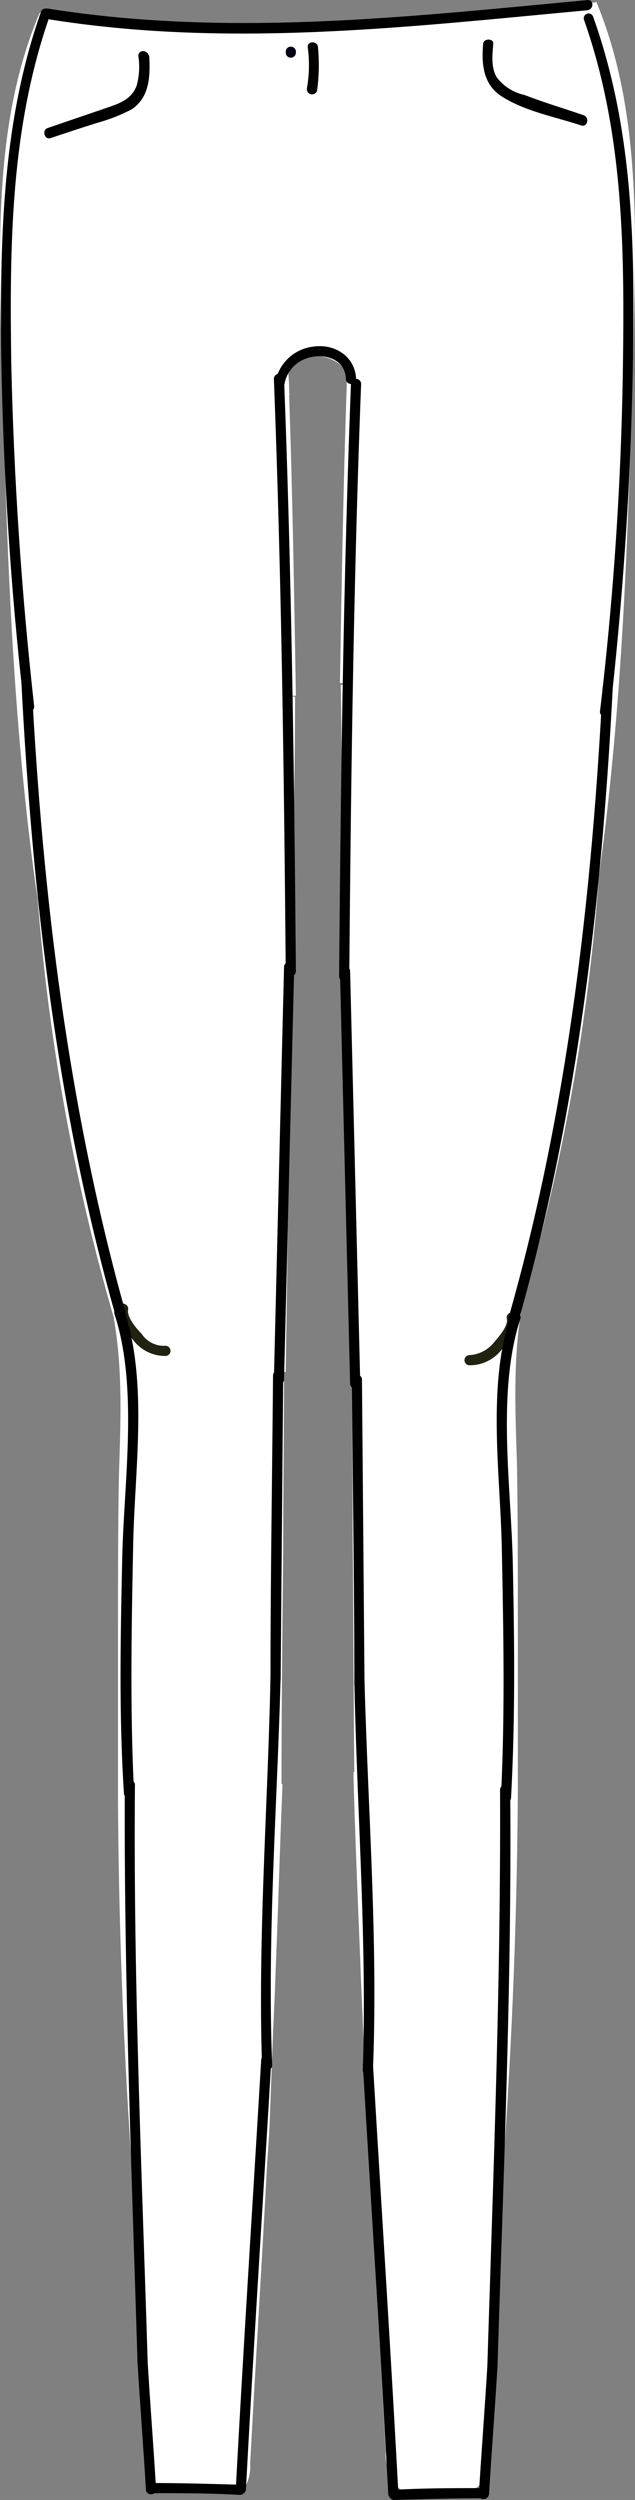 <svg id="Layer_1" data-name="Layer 1" xmlns="http://www.w3.org/2000/svg" viewBox="0 0 74.96 295.01"><rect x="0" y="0" width="74.96" height="295.01" fill="#808080" stroke="none"/><defs><style>.cls-1{fill:#fff;}.cls-2{fill:none;stroke:#fff;stroke-miterlimit:10;}.cls-3{fill:#040217;}.cls-4{fill:#040200;}.cls-5{fill:#221;}</style></defs><title>Trouserslong</title><path class="cls-1" d="M111.6,552.5c-.6.3-1.2.5-1.7.8-1.1.5-.5,2.2.6,2.2,2.6,0,5.3,0,7.9-.2,1.5-.1,1.5-2.5,0-2.4-2.6.1-5.3.2-7.9.2.2.7.4,1.5.6,2.2.6-.3,1.2-.5,1.7-.8,1.4-.6.2-2.6-1.2-2Z" transform="translate(-62.67 -261.59)"/><g id="_Group_" data-name="&lt;Group&gt;"><path class="cls-1" d="M132.9,364.7a244.89,244.89,0,0,1-9.1,50.9h0c-1.1,6.2-.8,12.6-.6,18.9.1,6.1.1,12.2.1,18.3v20c-.1,16.4-.8,32.9-2.1,49.3h-.1a63.63,63.63,0,0,1-.1,10.7c-.5,6.9-.9,13.9-1.4,20.8-3.1.1-6.1.1-9.2.2l-1-.1a4.52,4.52,0,0,1-.7-2.8c-.6-11.2-1.3-22.3-1.9-33.5-.1-2.2-.3-4.4-.4-6.6-.1-2.7-.2-5.4-.3-8-.1-3.3-.3-6.6-.4-9.9-.3-7.2-.6-14.4-.8-21.7h.2c-.1-9.4-.1-18.7-.2-28.1,0-7.1-.1-14.3-.1-21.4h-.2c-.2-11.6-.3-23.1-.5-34.6l-.3-22.8c0-1.6,0-3.1-.1-4.7-.1-5.7-.1-11.5-.2-17.2l-.1-.2c.2-11.7.4-23.4.8-35.1a1.48,1.48,0,0,0,0-1.3h0a2.75,2.75,0,0,0-1-1.6,5.23,5.23,0,0,0-3-1.1,3.68,3.68,0,0,0-2.5.5,4,4,0,0,0-1.3,4.5h0c.4,11.9.6,23.7.8,35.6l-.1.2c-.1,5.7-.2,11.5-.2,17.2,0,1.5,0,3.1-.1,4.7l-.3,22.8c-.2,11.5-.3,23.1-.5,34.6h-.2c0,7.1-.1,14.3-.1,21.4-.1,9.4-.1,18.7-.2,28.1h.1c-.3,7.2-.6,14.5-.8,21.7-.1,3.3-.3,6.6-.4,9.9-.1,2.7-.2,5.4-.3,8-.1,2.2-.2,4.4-.4,6.6-.7,11.2-1.3,22.3-1.9,33.5a5.3,5.3,0,0,1-.7,2.8l-1,.1c-3.1-.1-6.1-.1-9.2-.2-.5-6.9-.9-13.9-1.3-20.8a63.82,63.82,0,0,1-.1-10.7h-.1c-1.3-16.4-1.9-32.8-2.1-49.3v-20c0-6.1,0-12.2.1-18.3.1-6.3.4-12.7-.6-18.9h0a244.89,244.89,0,0,1-9.1-50.9c-3-21.5-3.5-43.2-4.1-64.9-.3-12.7-.6-25.8,4.3-37.5l.2.1c.2-.5,1-.5,1.6-.4,5,.7,10,1.4,15,1.7,4.3.3,8.6.4,12.8.3,3.2-.1,6.4-.3,9.5-.6,5.2-.4,10.5-1,15.7-1.6,3.2-.3,6.5-.7,9.7-1l.5-.2c4.9,11.8,4.7,25,4.4,37.8C136.4,321.5,135.9,343.2,132.9,364.7Z" transform="translate(-62.67 -261.59)"/><path class="cls-2" d="M67.8,263.4c-.1.1-.1.3-.2.4-4.8,11.7-4.6,24.8-4.3,37.5.6,21.7,1.1,43.4,4.1,64.9.1.4.1.8.2,1.2" transform="translate(-62.67 -261.59)"/><path class="cls-2" d="M67.5,365.8v.3A244.89,244.89,0,0,0,76.6,417c0,.1.1.3.1.4" transform="translate(-62.67 -261.59)"/><path class="cls-2" d="M76.6,417.1c1.1,6.2.8,12.6.6,18.9-.1,6.1-.1,12.2-.1,18.3v20c.1,16.4.8,32.9,2.1,49.3" transform="translate(-62.67 -261.59)"/><path class="cls-2" d="M79.5,522.5c0,.3-.1.7-.1,1a63.63,63.63,0,0,0,.1,10.7c.4,6.9.9,13.9,1.3,20.8v.1" transform="translate(-62.67 -261.59)"/><path class="cls-2" d="M80.7,555.1h.1c3.1.1,6.1.1,9.2.2" transform="translate(-62.67 -261.59)"/><path class="cls-2" d="M91,555.1a4.52,4.52,0,0,0,.7-2.8c.6-11.2,1.3-22.3,1.9-33.5.1-2.2.3-4.4.4-6.6.1-2.7.2-5.4.3-8,.1-3.3.3-6.6.4-9.9.3-7.2.5-14.5.8-21.7v-.5" transform="translate(-62.67 -261.59)"/><path class="cls-2" d="M95.4,472.7c0-9.4.1-18.7.2-28.1,0-7.1.1-14.3.1-21.4" transform="translate(-62.67 -261.59)"/><path class="cls-2" d="M95.9,423.5v-.4c.2-11.6.3-23.1.5-34.6l.3-22.8c0-1.5,0-3.1.1-4.7.1-5.7.2-11.5.2-17.2" transform="translate(-62.67 -261.59)"/><path class="cls-2" d="M96.3,308.1a19.27,19.27,0,0,0-.1-2.4" transform="translate(-62.67 -261.59)"/><path class="cls-2" d="M97.1,343.7c-.2-11.9-.4-23.7-.8-35.6" transform="translate(-62.67 -261.59)"/><path class="cls-2" d="M132.6,261.9v.1c4.9,11.8,4.7,25,4.4,37.8-.6,21.7-1.1,43.4-4.1,64.9a5,5,0,0,1-.2,1.2" transform="translate(-62.67 -261.59)"/><path class="cls-2" d="M132.9,364.3v.3a244.89,244.89,0,0,1-9.1,50.9c0,.1-.1.3-.1.4" transform="translate(-62.67 -261.59)"/><path class="cls-2" d="M123.8,415.6c-1.1,6.2-.8,12.6-.6,18.9.1,6.1.1,12.2.1,18.3v20c-.1,16.4-.8,32.9-2.1,49.3" transform="translate(-62.67 -261.59)"/><path class="cls-2" d="M120.9,521c0,.3.1.7.1,1a63.63,63.63,0,0,1-.1,10.7c-.5,6.9-.9,13.9-1.4,20.8v.1" transform="translate(-62.67 -261.59)"/><path class="cls-2" d="M119.7,553.6h-.1c-3.1.1-6.1.1-9.2.2" transform="translate(-62.67 -261.59)"/><path class="cls-2" d="M109.4,553.7a4.52,4.52,0,0,1-.7-2.8c-.6-11.2-1.3-22.3-1.9-33.5-.1-2.2-.3-4.4-.4-6.6-.1-2.7-.2-5.4-.3-8-.1-3.3-.3-6.6-.4-9.9-.3-7.2-.6-14.4-.8-21.7v-.5" transform="translate(-62.67 -261.59)"/><path class="cls-2" d="M105,471.2c-.1-9.4-.1-18.7-.2-28.1,0-7.1-.1-14.3-.1-21.4" transform="translate(-62.67 -261.59)"/><path class="cls-2" d="M104.5,422v-.3c-.2-11.6-.3-23.1-.5-34.6l-.3-22.8c0-1.6,0-3.1-.1-4.7-.1-5.7-.1-11.5-.2-17.2" transform="translate(-62.67 -261.59)"/><path class="cls-2" d="M104.1,305.8a8.6,8.6,0,0,1,.1-1.6" transform="translate(-62.67 -261.59)"/><path class="cls-2" d="M103.3,342.2c.2-11.7.4-23.4.8-35.1v-1.3" transform="translate(-62.67 -261.59)"/><path class="cls-2" d="M67.8,264c0-.1,0-.1.1-.2.2-.5,1-.5,1.6-.4,5,.7,10,1.4,15,1.7,4.3.3,8.6.4,12.8.3,3.2-.1,6.4-.3,9.5-.6,5.2-.4,10.5-1,15.7-1.6,3.2-.3,6.5-.7,9.7-1" transform="translate(-62.67 -261.59)"/><path class="cls-2" d="M96.5,308.5c-.1-.1-.1-.3-.2-.4h0a4,4,0,0,1,1.3-4.5,5.1,5.1,0,0,1,2.5-.5,5.23,5.23,0,0,1,3,1.1,3.36,3.36,0,0,1,1,1.6h0a2.85,2.85,0,0,1,0,1.3" transform="translate(-62.67 -261.59)"/></g><path d="M79,268.2a8.3,8.3,0,0,1-.2,3.5c-.6,1.6-2,2.1-3.5,2.6-2.3.8-4.7,1.6-7,2.4-.7.2-.4,1.4.3,1.2,1.8-.6,3.6-1.2,5.5-1.8a20.5,20.5,0,0,0,4.1-1.6c2.1-1.4,2.2-3.8,2.1-6.1-.1-1-1.3-1-1.3-.2Z" transform="translate(-62.67 -261.59)"/><path d="M119.7,266.8c-.2,2.3,0,4.7,2.1,6.1,2.7,1.8,6.5,2.5,9.5,3.5.7.2,1-.9.3-1.2-2.3-.8-4.7-1.5-7-2.4a5.58,5.58,0,0,1-3.3-2.1c-.7-1.2-.5-2.7-.4-4,0-.6-1.2-.6-1.2.1Z" transform="translate(-62.67 -261.59)"/><path class="cls-3" d="M97,268.4a.6.6,0,0,0,0-1.2.6.6,0,0,0,0,1.2Z" transform="translate(-62.67 -261.59)"/><path class="cls-3" d="M97,268.3a.6.6,0,0,0,0-1.2.6.6,0,0,0,0,1.2Z" transform="translate(-62.67 -261.59)"/><path class="cls-3" d="M97,268.3a.6.6,0,0,0,0-1.2.6.6,0,0,0,0,1.2Z" transform="translate(-62.67 -261.59)"/><path class="cls-4" d="M99,267.2a15.46,15.46,0,0,1-.1,4.8.62.62,0,0,0,1.2.3,22.51,22.51,0,0,0,.1-5.2c-.1-.7-1.3-.7-1.2.1Z" transform="translate(-62.67 -261.59)"/><path class="cls-5" d="M76.6,415.8c-.3,1.5.8,2.8,1.7,3.8a4.74,4.74,0,0,0,3.9,2,.6.6,0,0,0,0-1.2,3.13,3.13,0,0,1-2.8-1.4c-.6-.6-1.8-2-1.6-2.9.1-.7-1.1-1-1.2-.3Z" transform="translate(-62.67 -261.59)"/><path class="cls-5" d="M122.5,417.2c.2.9-1.1,2.3-1.6,2.9a4,4,0,0,1-2.8,1.4.6.6,0,0,0,0,1.2,4.74,4.74,0,0,0,3.9-2c.9-1.1,2-2.4,1.7-3.8-.2-.8-1.4-.4-1.2.3Z" transform="translate(-62.67 -261.59)"/><path d="M67.5,263c-4.5,12.8-4.8,26.1-4.7,39.6q.3,21.3,2.7,42.3c.1.8,1.3.8,1.2,0-1.5-13.4-2.4-26.9-2.7-40.4-.2-14-.1-27.9,4.6-41.2.3-.7-.9-1-1.1-.3Z" transform="translate(-62.67 -261.59)"/><path d="M80.6,555.8c3.5,0,6.9,0,10.4.2a.6.6,0,0,0,0-1.2c-3.5-.1-6.9-.2-10.4-.2-.7.1-.7,1.3,0,1.2Z" transform="translate(-62.67 -261.59)"/><path d="M65.2,342.2c1.3,25.2,4.2,50.3,11.1,74.6.2.7,1.4.4,1.2-.3-6.8-24.3-9.8-49.2-11.1-74.3,0-.7-1.2-.7-1.2,0Z" transform="translate(-62.67 -261.59)"/><path d="M76.2,416.7c2.8,8.6,1.1,19.7.9,28.7-.2,9.3-.4,18.5.2,27.8a.6.6,0,0,0,1.2,0c-.5-9.9-.3-19.8-.1-29.7.2-8.7,1.7-18.7-1-27.1-.3-.8-1.5-.5-1.2.3Z" transform="translate(-62.67 -261.59)"/><path d="M77.4,472.2c-.1,22.7.8,45.3,1.5,68a.6.6,0,0,0,1.2,0c-.7-22.7-1.7-45.3-1.5-68,0-.7-1.2-.7-1.2,0Z" transform="translate(-62.67 -261.59)"/><path d="M81.1,555.4c-.3-5-.7-10.1-1-15.1-.1-.8-1.3-.8-1.2,0,.3,5,.7,10.1,1,15.1,0,.7,1.2.7,1.2,0Z" transform="translate(-62.67 -261.59)"/><path d="M91.7,555.4c.9-16.9,2-33.8,3-50.7a.6.6,0,0,0-1.2,0c-1,16.9-2.1,33.8-3,50.7-.1.7,1.1.7,1.2,0Z" transform="translate(-62.67 -261.59)"/><path d="M94.8,505.3c-.6-15.2.6-30.7,1-45.9a.6.6,0,0,0-1.2,0c-.3,15.2-1.5,30.7-1,45.9a.6.6,0,1,0,1.2,0Z" transform="translate(-62.67 -261.59)"/><path d="M95.8,459.8c.1-12,.2-23.9.3-35.9a.6.6,0,0,0-1.2,0c-.1,12-.3,23.9-.3,35.9-.1.7,1.1.7,1.2,0Z" transform="translate(-62.67 -261.59)"/><path d="M96.2,424.4c.4-16.2.8-32.5,1.2-48.7a.6.6,0,0,0-1.2,0c-.4,16.2-.8,32.5-1.2,48.7,0,.7,1.2.7,1.2,0Z" transform="translate(-62.67 -261.59)"/><path d="M97.6,376.2c-.2-23.3-.5-46.6-1.4-69.9a.6.6,0,0,0-1.2,0c.9,23.3,1.2,46.6,1.4,69.9a.6.6,0,0,0,1.2,0Z" transform="translate(-62.67 -261.59)"/><path d="M96.2,307.8a3.91,3.91,0,0,1,2.6-3.9c1.9-.7,4.6-.1,4.7,2.4a.6.6,0,0,0,1.2,0c-.1-2.7-2.6-4.2-5.1-3.8a5.14,5.14,0,0,0-4.5,5.3c-.1.7,1.1.7,1.1,0Z" transform="translate(-62.67 -261.59)"/><path d="M68,263.8c21.5,3.5,42.5,1,64-1,.8-.1.8-1.3,0-1.2-21.4,2-42.3,4.4-63.7,1-.7-.1-1.1,1-.3,1.2Z" transform="translate(-62.67 -261.59)"/><path d="M131.6,263.9c4.7,13.3,4.8,27.2,4.6,41.2a389.62,389.62,0,0,1-2.7,40.4c-.1.8,1.1.8,1.2,0q2.4-21.15,2.7-42.3c.2-13.5-.1-26.7-4.7-39.6a.57.57,0,1,0-1.1.3Z" transform="translate(-62.67 -261.59)"/><path d="M119.6,555.2c-3.5,0-6.9,0-10.4.2a.6.6,0,0,0,0,1.2c3.5-.1,6.9-.2,10.4-.2a.6.6,0,0,0,0-1.2Z" transform="translate(-62.67 -261.59)"/><path d="M133.8,342.8c-1.3,25.1-4.2,50.1-11.1,74.3a.62.62,0,0,0,1.2.3c6.9-24.4,9.8-49.4,11.1-74.6a.6.6,0,0,0-1.2,0Z" transform="translate(-62.67 -261.59)"/><path d="M122.9,416.9c-2.7,8.4-1.2,18.4-1,27.1.2,9.9.4,19.8-.1,29.7a.6.6,0,0,0,1.2,0c.5-9.3.4-18.5.2-27.8-.2-9-1.9-20.1.9-28.7.2-.7-.9-1-1.2-.3Z" transform="translate(-62.67 -261.59)"/><path d="M121.7,472.8c.1,22.7-.8,45.3-1.5,68a.6.6,0,0,0,1.2,0c.7-22.7,1.7-45.3,1.5-68a.6.6,0,0,0-1.2,0Z" transform="translate(-62.67 -261.59)"/><path d="M120.4,555.9c.3-5,.7-10.1,1-15.1.1-.8-1.1-.8-1.2,0-.3,5-.7,10.1-1,15.1-.1.8,1.1.8,1.2,0Z" transform="translate(-62.67 -261.59)"/><path d="M109.7,555.9c-.9-16.9-2-33.8-3-50.7a.6.6,0,0,0-1.2,0c1,16.9,2.1,33.8,3,50.7.1.8,1.3.8,1.2,0Z" transform="translate(-62.67 -261.59)"/><path d="M106.7,505.8c.6-15.2-.6-30.7-1-45.9a.6.6,0,0,0-1.2,0c.3,15.2,1.5,30.7,1,45.9-.1.8,1.1.8,1.2,0Z" transform="translate(-62.67 -261.59)"/><path d="M105.7,460.3c-.1-12-.2-23.9-.3-35.9a.6.6,0,0,0-1.2,0c.1,12,.3,23.9.3,35.9a.6.6,0,1,0,1.2,0Z" transform="translate(-62.67 -261.59)"/><path d="M105.2,424.9c-.4-16.2-.8-32.5-1.2-48.7a.6.6,0,0,0-1.2,0c.4,16.2.8,32.5,1.2,48.7.1.8,1.3.8,1.2,0Z" transform="translate(-62.67 -261.59)"/><path d="M103.9,376.8c.2-23.3.5-46.6,1.4-69.9a.6.6,0,0,0-1.2,0c-.9,23.3-1.2,46.6-1.4,69.9a.6.6,0,1,0,1.2,0Z" transform="translate(-62.67 -261.59)"/></svg>
